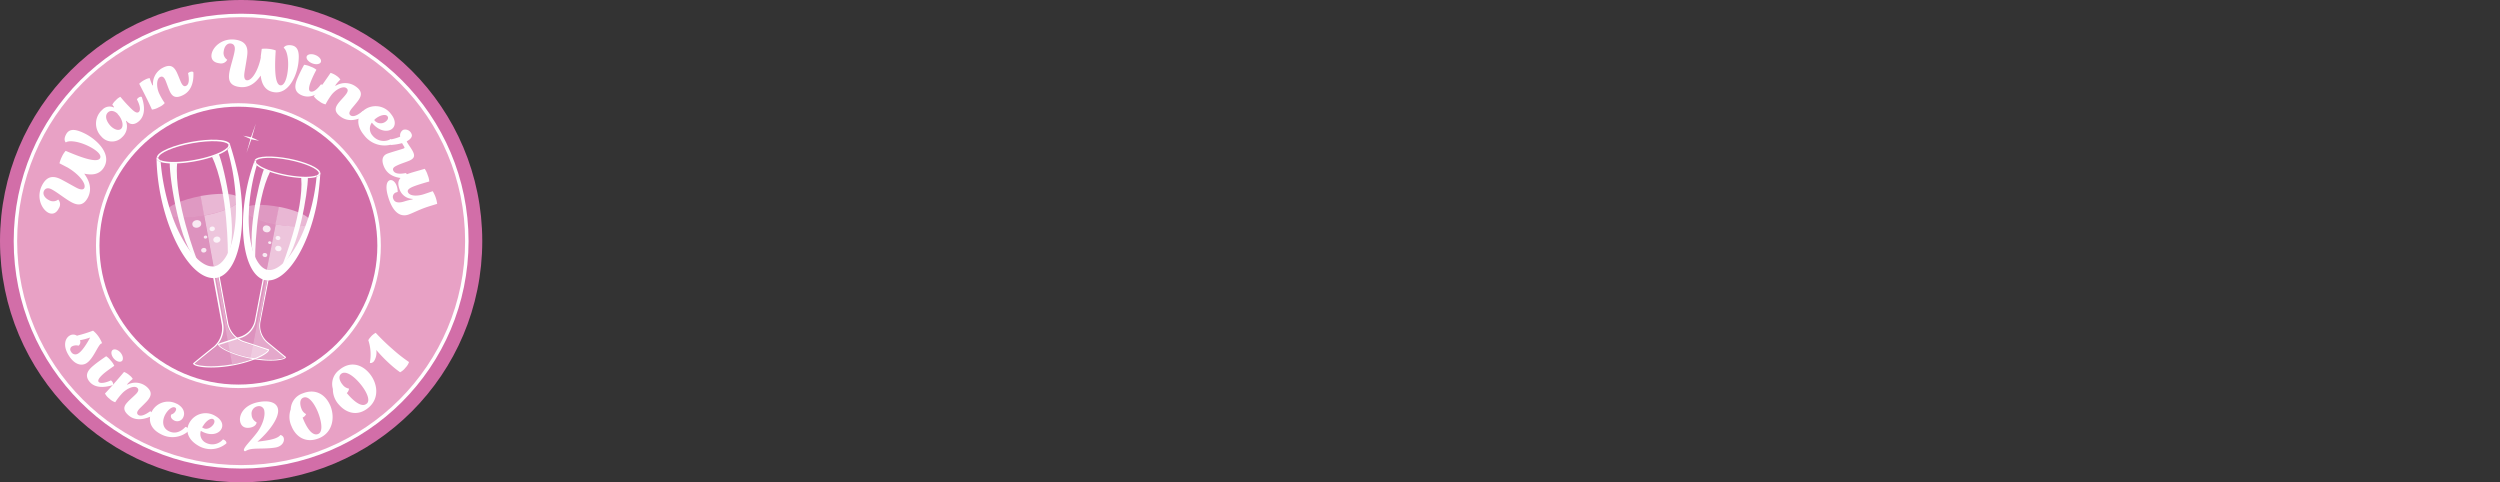 <svg id="レイヤー_1" data-name="レイヤー 1" xmlns="http://www.w3.org/2000/svg" viewBox="0 0 716.31 138.18"><rect x="0" y="0" width="716.31" height="138.18" fill="#333333" stroke="none"/><defs><style>.cls-1,.cls-4{fill:#d26ea8;}.cls-1{stroke:#d26ea8;stroke-width:2.5px;}.cls-2{fill:#e8a1c5;stroke-width:0.99px;}.cls-2,.cls-4{stroke:#fff;}.cls-10,.cls-11,.cls-12,.cls-3,.cls-7,.cls-8,.cls-9{fill:#fff;}.cls-5{fill:none;}.cls-6{fill:#fcfcfb;}.cls-10,.cls-11,.cls-12,.cls-7,.cls-8,.cls-9{isolation:isolate;}.cls-7{opacity:0.25;}.cls-8{opacity:0.6;}.cls-9{opacity:0.3;}.cls-10{opacity:0.4;}.cls-11{opacity:0.5;}.cls-12{opacity:0.8;}</style></defs><circle class="cls-1" cx="69.09" cy="69.09" r="67.84"/><circle class="cls-2" cx="69.09" cy="69.09" r="64.67"/><path class="cls-3" d="M20.72,58.07c-1.76-.87-4.32-3-6-3.86-.9-.44-1.71-.35-2.12.48-.49,1,.3,2.1,1.39,2.63a2.32,2.32,0,0,0,2.68-.14,2,2,0,0,1,.19,2.49c-.76,1.57-1.94,1.82-3,1.29C12,60,10.31,56.63,12,53.2c1.45-2.94,3.43-2.82,5.35-1.88,1.29.64,3.89,2.15,4.74,2.57s1.74.61,2.06,0c.63-1.3-1.56-4-4.79-5.9l-.4-.2-1.92-1a9,9,0,0,1,.69-1.88,7.14,7.14,0,0,1,1.08-1.69c3,1.26,9,3.82,9.88,2.08.49-1-1.19-2.38-3.3-3.42-3.08-1.51-5.8-1.69-6.51-1.06-.44-.37-.53-1.2,0-2.21,1-2.06,3.09-1.49,5.42-.35C27.92,40.07,31.74,44,30,47.55c-1.2,2.45-3.47,2.74-5.87,2.2,1.44,2,2.32,4.27,1.08,6.8C24,58.9,22.43,58.91,20.72,58.07Z"/><path class="cls-3" d="M29,39.07a5.24,5.24,0,0,1,.08-7.4l.18-.16a2.85,2.85,0,0,1,3.34-.72l.1-.1L32.18,30a4.35,4.35,0,0,1,1-1.26,4,4,0,0,1,1.31-1c.82,1,1.71,2,2.5,2.79,1.19,1.25,2.17,2.12,2.79,1.54s.25-2.11-.55-3.58a1.31,1.31,0,0,1,.27-.35c.36-.34.87-.55,1.12-.33.89,2.56,1,5.19-.68,6.8-1.37,1.3-2.75,1.2-3.72,0l-.12.12A4.12,4.12,0,0,1,35,39.3a4,4,0,0,1-6-.23Zm4.76-6.4c-.88-.92-2.07-1.18-2.82-.47-1.07,1-.4,2.68.76,3.9.77.8,2.18,1.57,3,.8s.39-2.8-1-4.23Z"/><path class="cls-3" d="M48.76,26.41c-.51-1-1-2.62-1.43-3.56-.36-.7-.79-1.12-1.47-.77-1.12.58-1.06,3.14-.16,4.89a17.68,17.68,0,0,0,1.5,2.56,4.35,4.35,0,0,1-1.66,1.18,5.07,5.07,0,0,1-2,.69c-.7-1.59-1.8-3.79-2.76-5.66L39.89,24a6.07,6.07,0,0,1,1.64-1.15,3.5,3.5,0,0,1,1.36-.47,14.41,14.41,0,0,0,.8,2.1l.15-.07a5.17,5.17,0,0,1,2.82-5c2.14-1.1,3.14-.34,3.92,1.17.43.83,1.07,2.6,1.35,3.15.41.8.84,1.16,1.42.86.9-.46.88-2,.53-3.62a1.14,1.14,0,0,1,.36-.26c.44-.22,1-.28,1.17,0,.13,2.71-.53,5.3-2.89,6.51C50.41,28.31,49.44,27.69,48.76,26.41Z"/><path class="cls-3" d="M65.65,21.22c.22-1.94,1.41-5.07,1.62-6.93.11-1-.24-1.72-1.16-1.83-1.12-.13-1.87,1-2,2.19a2.31,2.31,0,0,0,1,2.47,2,2,0,0,1-2.29,1c-1.73-.2-2.36-1.23-2.22-2.42.24-2.12,2.89-4.78,6.68-4.35,3.25.38,3.81,2.29,3.56,4.41-.16,1.43-.72,4.37-.83,5.31s0,1.85.71,1.93c1.44.17,3.26-2.8,4-6.47v-.45L75,14a8.36,8.36,0,0,1,2,0,7.63,7.63,0,0,1,2,.45c-.2,3.19-.57,9.77,1.35,10,1.12.13,1.85-1.91,2.11-4.25.39-3.39-.35-6-1.18-6.48.2-.53,1-.89,2.07-.76,2.28.26,2.44,2.4,2.15,5-.46,4-2.92,8.93-6.8,8.48-2.71-.31-3.74-2.35-4-4.79-1.38,2-3.24,3.61-6,3.28S65.43,23.12,65.65,21.22Z"/><path class="cls-3" d="M85.14,22.64a40.07,40.07,0,0,1,2-4.08,6.24,6.24,0,0,1,1.85.53,5.3,5.3,0,0,1,1.67.9,30.4,30.4,0,0,0-1.48,3.08c-.62,1.51-.92,2.85-.24,3.13.84.34,2-.67,3-2a1.08,1.08,0,0,1,.43.1c.46.19.86.57.76.88-2,1.88-4.3,3.08-6.56,2.17S84.3,24.72,85.14,22.64Zm2.74-6.49c.27-.65,1.4-.82,2.51-.37s1.81,1.36,1.54,2-1.39.81-2.5.36S87.63,16.79,87.88,16.15Z"/><path class="cls-3" d="M96.76,29.82c.62-.9,1.86-2.07,2.46-2.93.45-.65.62-1.23,0-1.66-1-.72-3.26.54-4.39,2.16a19.14,19.14,0,0,0-1.55,2.52A4.47,4.47,0,0,1,91.46,29a5,5,0,0,1-1.54-1.42c1.08-1.36,2.5-3.36,3.69-5.09l1.11-1.61a5.77,5.77,0,0,1,1.8.91,3.7,3.7,0,0,1,1,1,12.54,12.54,0,0,0-1.47,1.7l.13.09a5.18,5.18,0,0,1,5.69.16c2,1.37,1.78,2.61.81,4-.52.76-1.79,2.16-2.14,2.67-.51.74-.62,1.28-.09,1.66.83.57,2.17-.16,3.45-1.23a1.18,1.18,0,0,1,.39.19c.41.28.72.74.55,1-2.33,1.39-4.92,2-7.09.51C95.81,32.19,95.91,31.05,96.76,29.82Z"/><path class="cls-3" d="M104.22,31.61a5.45,5.45,0,0,1,7.65.85l.11.15c1.53,1.85,1.36,3.48.38,4.29-1.21,1-3.67.82-5.71-1.64l-.1-.13a2.93,2.93,0,0,0,.22,3.75,4.09,4.09,0,0,0,5.13,1,1,1,0,0,1,.33.29c.32.38.49.91.25,1.14a7.31,7.31,0,0,1-8.16-2.58C101.83,35.75,102.44,33.08,104.22,31.61Zm3,2.76a1.86,1.86,0,0,0,.21.28,2.32,2.32,0,0,0,3.22.06c.5-.42.72-1,.35-1.43-.57-.69-2.21-.25-3.47.79a1.67,1.67,0,0,0-.31.34Z"/><path class="cls-3" d="M110.8,44.1c.7-.33,4.46-1.37,4.88-1.57.24-.11.26-.21.17-.41s-.47-.74-.64-1.11a14.26,14.26,0,0,1-3.18.51,1.05,1.05,0,0,1-.25-.37c-.21-.44-.25-1,0-1.16a13.75,13.75,0,0,0,2.88-.83,1.87,1.87,0,0,1,.86-1.95,1.94,1.94,0,0,1,2.41,1.2c.33.69-.26,1.48-1.37,2.07l0,.1c.37.79,1.32,1.94,1.79,2.93.55,1.15.36,1.85-.94,2.47-1,.45-2.52.89-3.57,1.4-.66.31-1.52.72-1.15,1.51.46,1,2,1,3.62.69a1.05,1.05,0,0,1,.25.37c.21.44.25,1,0,1.16-2.72,0-5.27-.67-6.44-3.13C109.13,45.83,109.65,44.64,110.8,44.1Z"/><path class="cls-3" d="M111.66,51.65c.68-.24,1.56.34,2,1.61a4.73,4.73,0,0,1,.28,1.75,1.89,1.89,0,0,0-.34.09,1.34,1.34,0,0,0-1,1.63,1.25,1.25,0,0,0,.09.25c.44,1.26,1.9,1.15,3.15.74a16.07,16.07,0,0,1,2.37-.58l0-.15a4.07,4.07,0,0,1-3.77-2.87c-.9-2.55.28-3.55,2.5-4.33,1.3-.46,2.94-.87,4.75-1.42a6.27,6.27,0,0,1,.85,1.79A5.74,5.74,0,0,1,123,52c-1.23.34-2.78.8-3.88,1.19-1.52.54-2.51,1.09-2.26,1.81.41,1.16,2.54,1.31,4.57.65.9-.29,1.58-.53,2.55-.87a9,9,0,0,1,1.28,3.63c-1,.31-2.26.68-3.18,1-2.23.78-3.72,1.6-5,2.06-2.37.83-4.33-.65-5.59-4.23S110.75,52,111.66,51.65Z"/><path class="cls-3" d="M20,96.13a1.93,1.93,0,0,1,2.09.09l.09-.08a36.89,36.89,0,0,0,4.48-1.4,8.21,8.21,0,0,1,2.16,2.67,4.44,4.44,0,0,1,.43,1,.53.53,0,0,0-.25,0C28,99,26.68,103,24.65,104.14c-1.61.88-3.68.08-5.26-2.82C18,98.72,18.79,96.81,20,96.13Zm.35,4.61a1.37,1.37,0,0,0,1.81.68l.19-.1c1.1-.6,2.45-2.69,3.49-4.62a18.33,18.33,0,0,1-2.93.78,1.33,1.33,0,0,1-.39,1.57,2.63,2.63,0,0,0-1.85.17,1,1,0,0,0-.44,1.34.78.78,0,0,0,.11.18Z"/><path class="cls-3" d="M26.77,104.75c1.09-.91,2.31-1.76,3.65-2.68a5.41,5.41,0,0,1,1.32,1.25,4.92,4.92,0,0,1,1,1.5c-.87.59-1.9,1.32-2.76,2-1.25,1.05-2.16,2.08-1.71,2.61s2,.28,3.5-.44a1.18,1.18,0,0,1,.32.27c.3.35.45.86.22,1.09-2.58.78-5.15.81-6.62-.94S25,106.2,26.77,104.75Zm5.47-4.44c.54-.45,1.59-.12,2.31.75s.88,2,.34,2.41-1.57.1-2.3-.76S31.71,100.75,32.24,100.31Z"/><path class="cls-3" d="M36.38,115.41c.71-.84,2-1.89,2.74-2.68.51-.6.74-1.15.19-1.62-.9-.77-3.2.29-4.49,1.79a17,17,0,0,0-1.8,2.35,4.09,4.09,0,0,1-1.64-1,4.37,4.37,0,0,1-1.3-1.5c1.21-1.25,2.82-3.1,4.19-4.69l1.27-1.49a5.18,5.18,0,0,1,1.61,1,3.41,3.41,0,0,1,.89,1,14,14,0,0,0-1.63,1.55l.11.1a4.92,4.92,0,0,1,5.46.57c1.72,1.48,1.38,2.67.27,4-.6.7-2,2-2.4,2.44-.58.68-.76,1.21-.29,1.61.73.62,2.1,0,3.46-1a.84.84,0,0,1,.36.22c.36.3.59.77.4,1-2.41,1.19-5,1.61-6.88,0C35.17,117.6,35.41,116.49,36.38,115.41Z"/><path class="cls-3" d="M43.5,117.91a5.27,5.27,0,0,1,7.11-2.23l.06,0c2.12,1.12,2.39,2.82,1.81,3.93a1.88,1.88,0,0,1-2.5.91l-.11-.06c-.85-.45-1.1-1.13-.79-1.7a2,2,0,0,0,1.23-1c.22-.41.24-.83-.17-1-.76-.4-2.07.65-2.83,2.09s-1,3.62,1,4.66,3.71,0,4.83-1.19a1.06,1.06,0,0,1,.39.13c.41.22.75.63.62.93a6.92,6.92,0,0,1-8.09,1C42.76,122.7,42.43,120,43.5,117.91Z"/><path class="cls-3" d="M54.35,121a5.29,5.29,0,0,1,7.24-1.88l.15.09c2,1.15,2.29,2.71,1.64,3.8-.8,1.36-3.1,2-5.7.52l-.13-.08a2.79,2.79,0,0,0,1.33,3.36,4,4,0,0,0,5-.9.93.93,0,0,1,.39.15c.4.23.72.66.57,1a6.93,6.93,0,0,1-8.22.52C53.42,125.62,53.18,122.94,54.35,121Zm3.57,1.44a1.67,1.67,0,0,0,.28.18c1.11.66,2.41-.17,3-1.08.33-.56.36-1.16-.11-1.44-.73-.43-2.1.55-2.93,2A2.08,2.08,0,0,0,57.92,122.41Z"/><path class="cls-3" d="M72,128.67a4.35,4.35,0,0,0-1.7.61.34.34,0,0,1-.41-.25h0c-.15-.81,1.84-2.57,3.69-5,1.54-2,2.45-4.68,2.16-6.23a1.53,1.53,0,0,0-1.61-1.44,1.34,1.34,0,0,0-.39.07,2.11,2.11,0,0,0-1.63,2.49s0,.09,0,.14a2.55,2.55,0,0,0,1.4,1.93c0,.74-.77,1.34-1.81,1.53-1.8.33-2.67-.56-2.9-1.79-.36-2,1.2-4.78,5.36-5.54,3.29-.6,5.19.31,5.49,2,.43,2.35-2.29,6.23-5.9,9.38.91-.14,2-.26,3-.44,1.55-.28,3-.7,3.58-1.49a1.19,1.19,0,0,1,1,1c.17.93-.5,2.24-2.35,2.58C76.35,128.66,73.53,128.41,72,128.67Z"/><path class="cls-3" d="M83.54,122.15a6.38,6.38,0,0,1-.24-4.87,5,5,0,0,1,3.36-4.54c3.89-1.58,6.7.46,8,3.53,1.36,3.32.69,7.69-3.25,9.29S84.69,125,83.54,122.15Zm7.61,2.2c1.48-.6,1-3.61-.06-6.28-.89-2.17-2.55-4.8-4.19-4.13-1.08.44-1,1.91-.55,3.1a2.77,2.77,0,0,0,1.36,1.61,2,2,0,0,1-1,1c.07.19.16.4.24.6C88,122.74,89.52,125,91.15,124.35Z"/><path class="cls-3" d="M97.16,116a6.42,6.42,0,0,1-1.78-4.55,5,5,0,0,1,1.73-5.37c3.18-2.74,6.5-1.7,8.66.81,2.35,2.72,3.11,7.08-.11,9.85S99.15,118.27,97.16,116Zm7.91-.33c1.21-1-.17-3.76-2.06-5.94-1.53-1.79-3.94-3.75-5.29-2.59-.87.76-.37,2.13.47,3.11a2.84,2.84,0,0,0,1.81,1.1,2,2,0,0,1-.64,1.28l.43.49c1.75,2,3.95,3.69,5.24,2.55Z"/><path class="cls-3" d="M114.64,106.66a28.72,28.72,0,0,1-2.52-2,42.54,42.54,0,0,1-4.31-4.39,4.59,4.59,0,0,1-.67,3.25c-.39.44-.93.62-1.17.42a13,13,0,0,0-.44-6.47,3.93,3.93,0,0,1,.58-.82,5,5,0,0,1,1.54-1.29,60.69,60.69,0,0,0,4.82,4.67,43.18,43.18,0,0,0,4.72,3.7,4.09,4.09,0,0,1-1,1.61A4.59,4.59,0,0,1,114.64,106.66Z"/><circle class="cls-4" cx="68.31" cy="70.38" r="40.31"/><path class="cls-5" d="M65,42.41l-.27-.89.57-.11c-.68-1-4.85-1.33-10.4-.31s-9.31,2.85-9.6,4l.57-.1a4.17,4.17,0,0,0,.07.93c1.44.65,5.14.78,9.83-.08S63.93,43.49,65,42.41Z"/><path class="cls-5" d="M46,46.41c.17,2,.43,4,.8,6,2.78,15.14,9.93,24.73,14.61,23.87s7.94-12.37,5.15-27.51c-.37-2-.85-4-1.4-5.91-1.59,1.34-5.43,2.65-9.29,3.36S48,47.09,46,46.41Z"/><path class="cls-3" d="M55,41.06c5.55-1,9.72-.66,10.4.31l.52-.09c-.72-1.55-6-1.56-11-.65s-9.92,2.82-10,4.52l.52-.1C45.64,43.91,49.41,42.08,55,41.06Z"/><path class="cls-3" d="M55.82,45.8c-4.69.86-8.39.73-9.83.08v.52c2,.69,6,.54,9.87-.17s7.7-2,9.29-3.36a1.87,1.87,0,0,0-.14-.5C63.93,43.49,60.52,44.93,55.82,45.8Z"/><path class="cls-3" d="M46,46.41v-.52c-.38-.17-.61-.37-.65-.6a.89.89,0,0,1,0-.23l-.52.1a.81.81,0,0,0,0,.22C44.92,45.82,45.35,46.16,46,46.41Z"/><path class="cls-3" d="M65.44,41.58a1,1,0,0,1-.39.79,2.34,2.34,0,0,0,.14.5c.55-.47.83-.93.75-1.38a.58.58,0,0,0-.07-.21l-.52.09A1,1,0,0,1,65.44,41.58Z"/><path class="cls-6" d="M48.64,46.67c-.1,4.47,2.89,23.84,7.85,27.93,0,0-6.71-17.21-5.73-27.86Z"/><path class="cls-6" d="M62.68,44.09c1.69,4.14,5.79,23.3,2.61,28.89,0,0,.14-18.47-4.56-28.07Z"/><path class="cls-7" d="M49.25,62l3.2,7.55,6,7.35,2.72-.5-2.7-14.64C55,62.41,51.28,62.56,49.25,62Z"/><path class="cls-8" d="M58.72,61.73H58.5l2.7,14.64,4.31-.8,1.93-9.25.88-8.54C67.34,59.34,63,60.92,58.72,61.73Z"/><path class="cls-9" d="M47.69,60.87c.1.53.67.9,1.56,1.14,2,.55,5.72.4,9.25-.24l-1-5.59C52.39,57.13,47.37,59.13,47.69,60.87Z"/><path class="cls-3" d="M44.84,45.41h0v-.25A1,1,0,0,0,44.84,45.41Z"/><path class="cls-3" d="M65.94,41.51c.07.44-.21.9-.75,1.36.55,1.91,1,3.89,1.4,5.91,2.79,15.14-.48,26.65-5.15,27.51S49.61,67.56,46.83,52.41c-.37-2-.63-4-.8-6-.66-.24-1.09-.57-1.18-1a60,60,0,0,0,.94,9.36c2.7,14.66,9.81,25.67,16,24.86H62c6.25-1.15,9.09-14.13,6.36-29A91.65,91.65,0,0,0,65.94,41.51Z"/><path class="cls-3" d="M65.87,41.28a.62.62,0,0,0,.07.23h0A.62.62,0,0,0,65.87,41.28Z"/><path class="cls-10" d="M65,92.75l-2.58-14-.56.11,4.7,25.55h.11c6-1.1,9.63-3.2,10-4-.48-.17-2-.68-6.53-2.16A7.24,7.24,0,0,1,65,92.75Z"/><path class="cls-3" d="M70.31,97.9a7,7,0,0,1-4.9-5.22L62.77,78.34l-1.85.34L63.56,93a6.94,6.94,0,0,1-2.72,6.62c-2.53,2-5.55,4.48-5.54,4.52.2,1.1,5.43,1.67,11.45.57s10.55-3.48,10.35-4.58C77.09,100.11,73.41,98.91,70.31,97.9Zm-3.62,6.51h-.31c-5.78,1-10,.39-10.61-.22.39-.33,1.62-1.33,5.34-4.33A7.25,7.25,0,0,0,64,92.92l-2.57-14,1.06-.2,2.58,14a7.22,7.22,0,0,0,5.13,5.47c4.55,1.48,6,2,6.53,2.16C76.32,101.19,72.65,103.29,66.69,104.41Z"/><path class="cls-7" d="M61.38,79,64,93a7.25,7.25,0,0,1-2.84,6.94c-3.72,3-5,4-5.34,4.33.64.61,4.83,1.24,10.61.22h.2l-4.7-25.55Z"/><path class="cls-11" d="M57.69,56.13h-.22l1,5.59h.22c4.34-.81,8.62-2.39,9.6-3.91a1.2,1.2,0,0,0,.19-.78C68.19,55.3,62.78,55.21,57.69,56.13Z"/><ellipse class="cls-12" cx="56.38" cy="64.16" rx="1.28" ry="1.09" transform="translate(-10.68 11.27) rotate(-10.43)"/><ellipse class="cls-12" cx="60.81" cy="65.57" rx="0.77" ry="0.66" transform="translate(-10.87 12.09) rotate(-10.43)"/><ellipse class="cls-12" cx="58.89" cy="67.94" rx="0.51" ry="0.44" transform="translate(-11.33 11.78) rotate(-10.43)"/><ellipse class="cls-12" cx="62.14" cy="68.66" rx="1.02" ry="0.88" transform="translate(-11.4 12.38) rotate(-10.43)"/><ellipse class="cls-12" cx="58.39" cy="71.7" rx="0.77" ry="0.66" transform="translate(-11.99 11.73) rotate(-10.41)"/><path class="cls-5" d="M90.74,50.22a3.41,3.41,0,0,1,.07-.84l.51.1c-.25-1-3.61-2.7-8.57-3.65s-8.69-.67-9.31.19l.51.1c-.08.26-.16.53-.25.8,1,1,4,2.33,8.24,3.14S89.45,50.78,90.74,50.22Z"/><path class="cls-5" d="M73.57,47.41a43.46,43.46,0,0,0-1.3,5.29c-2.62,13.53.22,23.86,4.39,24.67s10.66-7.72,13.28-21.26a54.17,54.17,0,0,0,.76-5.39c-1.76.61-5.39.44-8.84-.23S75,48.58,73.57,47.41Z"/><path class="cls-3" d="M82.75,45.83c5,1,8.32,2.62,8.57,3.65l.47.09c-.1-1.52-4.52-3.27-9-4.13s-9.2-.89-9.85.49l.46.09C74,45.16,77.8,44.87,82.75,45.83Z"/><path class="cls-3" d="M81.94,50.06c-4.2-.81-7.25-2.13-8.24-3.14a1.84,1.84,0,0,1-.13.44c1.41,1.22,4.84,2.42,8.29,3.08s7.08.84,8.84.23v-.45C89.45,50.78,86.13,50.87,81.94,50.06Z"/><path class="cls-3" d="M73.57,47.41A1.84,1.84,0,0,1,73.7,47a.91.91,0,0,1-.34-.72.42.42,0,0,1,.08-.18L73,46a.62.62,0,0,0-.07.19C72.83,46.52,73.08,46.94,73.57,47.41Z"/><path class="cls-3" d="M91.33,49.68c0,.21-.25.39-.59.54v.45c.61-.2,1-.5,1.08-.9v-.2l-.47-.09A.44.44,0,0,1,91.33,49.68Z"/><path class="cls-6" d="M75.66,48.41c-1.55,3.69-5.37,20.82-2.57,25.85,0,0,0-16.54,4.32-25.11Z"/><path class="cls-6" d="M88.21,50.87c.06,4-2.78,21.33-7.25,24.95,0,0,6.15-15.36,5.35-24.9Z"/><path class="cls-7" d="M71.16,61.41l.2,7.34L74,76.84l2.43.47L79,64.22C75.8,63.63,72.67,62.56,71.16,61.41Z"/><path class="cls-8" d="M79.15,64.29H79L76.42,77.38l3.86.75L84.91,71l3.52-6.84C87.12,65.12,83,65,79.15,64.29Z"/><path class="cls-9" d="M70.23,60c-.09.48.27,1,.93,1.47,1.51,1.12,4.64,2.19,7.8,2.81l1-5C75.38,58.41,70.53,58.41,70.23,60Z"/><path class="cls-3" d="M72.91,46.12h0A.81.81,0,0,1,73,45.9.81.81,0,0,0,72.91,46.12Z"/><path class="cls-3" d="M91.77,49.78c-.08.4-.46.69-1.07.89a54.17,54.17,0,0,1-.76,5.39c-2.62,13.54-9.1,22.07-13.28,21.26s-7-11.14-4.39-24.67c.35-1.81.79-3.58,1.3-5.29-.48-.41-.72-.82-.66-1.21a53,53,0,0,0-2.27,8.11c-2.54,13.11-.19,24.61,5.23,26h.19c5.58,1.08,12.19-8.81,14.76-22.1A80.38,80.38,0,0,0,91.77,49.78Z"/><path class="cls-3" d="M91.79,49.57v.21h0A.74.74,0,0,0,91.79,49.57Z"/><path class="cls-10" d="M74.28,92.22,76.7,79.7l-.51-.09-4.41,22.8h.09c5.33,1,9.08.48,9.64-.09-.34-.29-1.43-1.2-4.74-3.92A6.5,6.5,0,0,1,74.28,92.22Z"/><path class="cls-3" d="M77,98.24a6.21,6.21,0,0,1-2.38-6l2.48-12.82-1.66-.32L73,91.92a6.24,6.24,0,0,1-4.43,4.63c-2.78.88-6.09,1.93-6.1,2-.18,1,4,3.17,9.37,4.21s9.94.54,10.13-.44Zm-5.14,4.23h-.28c-5.15-1-8.44-2.93-8.77-3.64.44-.15,1.78-.59,5.86-1.88a6.48,6.48,0,0,0,4.64-4.85l2.42-12.52,1,.18L74.34,92.28a6.5,6.5,0,0,0,2.49,6.24c3.31,2.72,4.4,3.63,4.74,3.92-.62.51-4.37,1.06-9.7,0Z"/><path class="cls-7" d="M75.74,79.52,73.32,92a6.48,6.48,0,0,1-4.64,4.85c-4.08,1.29-5.42,1.73-5.86,1.88.33.71,3.62,2.6,8.77,3.64h.19l4.41-22.84Z"/><path class="cls-11" d="M80.12,59.29h-.2l-1,5h.19c3.88.74,8,.83,9.28-.13a1,1,0,0,0,.41-.59C89.14,62,84.66,60.18,80.12,59.29Z"/><ellipse class="cls-12" cx="76.42" cy="65.58" rx="0.98" ry="1.14" transform="translate(-2.49 128.15) rotate(-79.05)"/><ellipse class="cls-12" cx="79.64" cy="68.2" rx="0.59" ry="0.69" transform="translate(-2.44 133.43) rotate(-79.05)"/><ellipse class="cls-12" cx="77.28" cy="69.53" rx="0.39" ry="0.46" transform="translate(-5.66 132.19) rotate(-79.05)"/><ellipse class="cls-12" cx="79.76" cy="71.21" rx="0.78" ry="0.92" transform="translate(-5.31 135.99) rotate(-79.05)"/><ellipse class="cls-12" cx="75.9" cy="73.06" rx="0.59" ry="0.69" transform="translate(-10.25 133.71) rotate(-79.05)"/><polygon class="cls-3" points="73.3 35.43 72.18 39.41 74.27 40.35 72.02 39.92 70.63 43.81 71.75 39.83 69.66 38.89 71.91 39.33 73.3 35.43"/></svg>